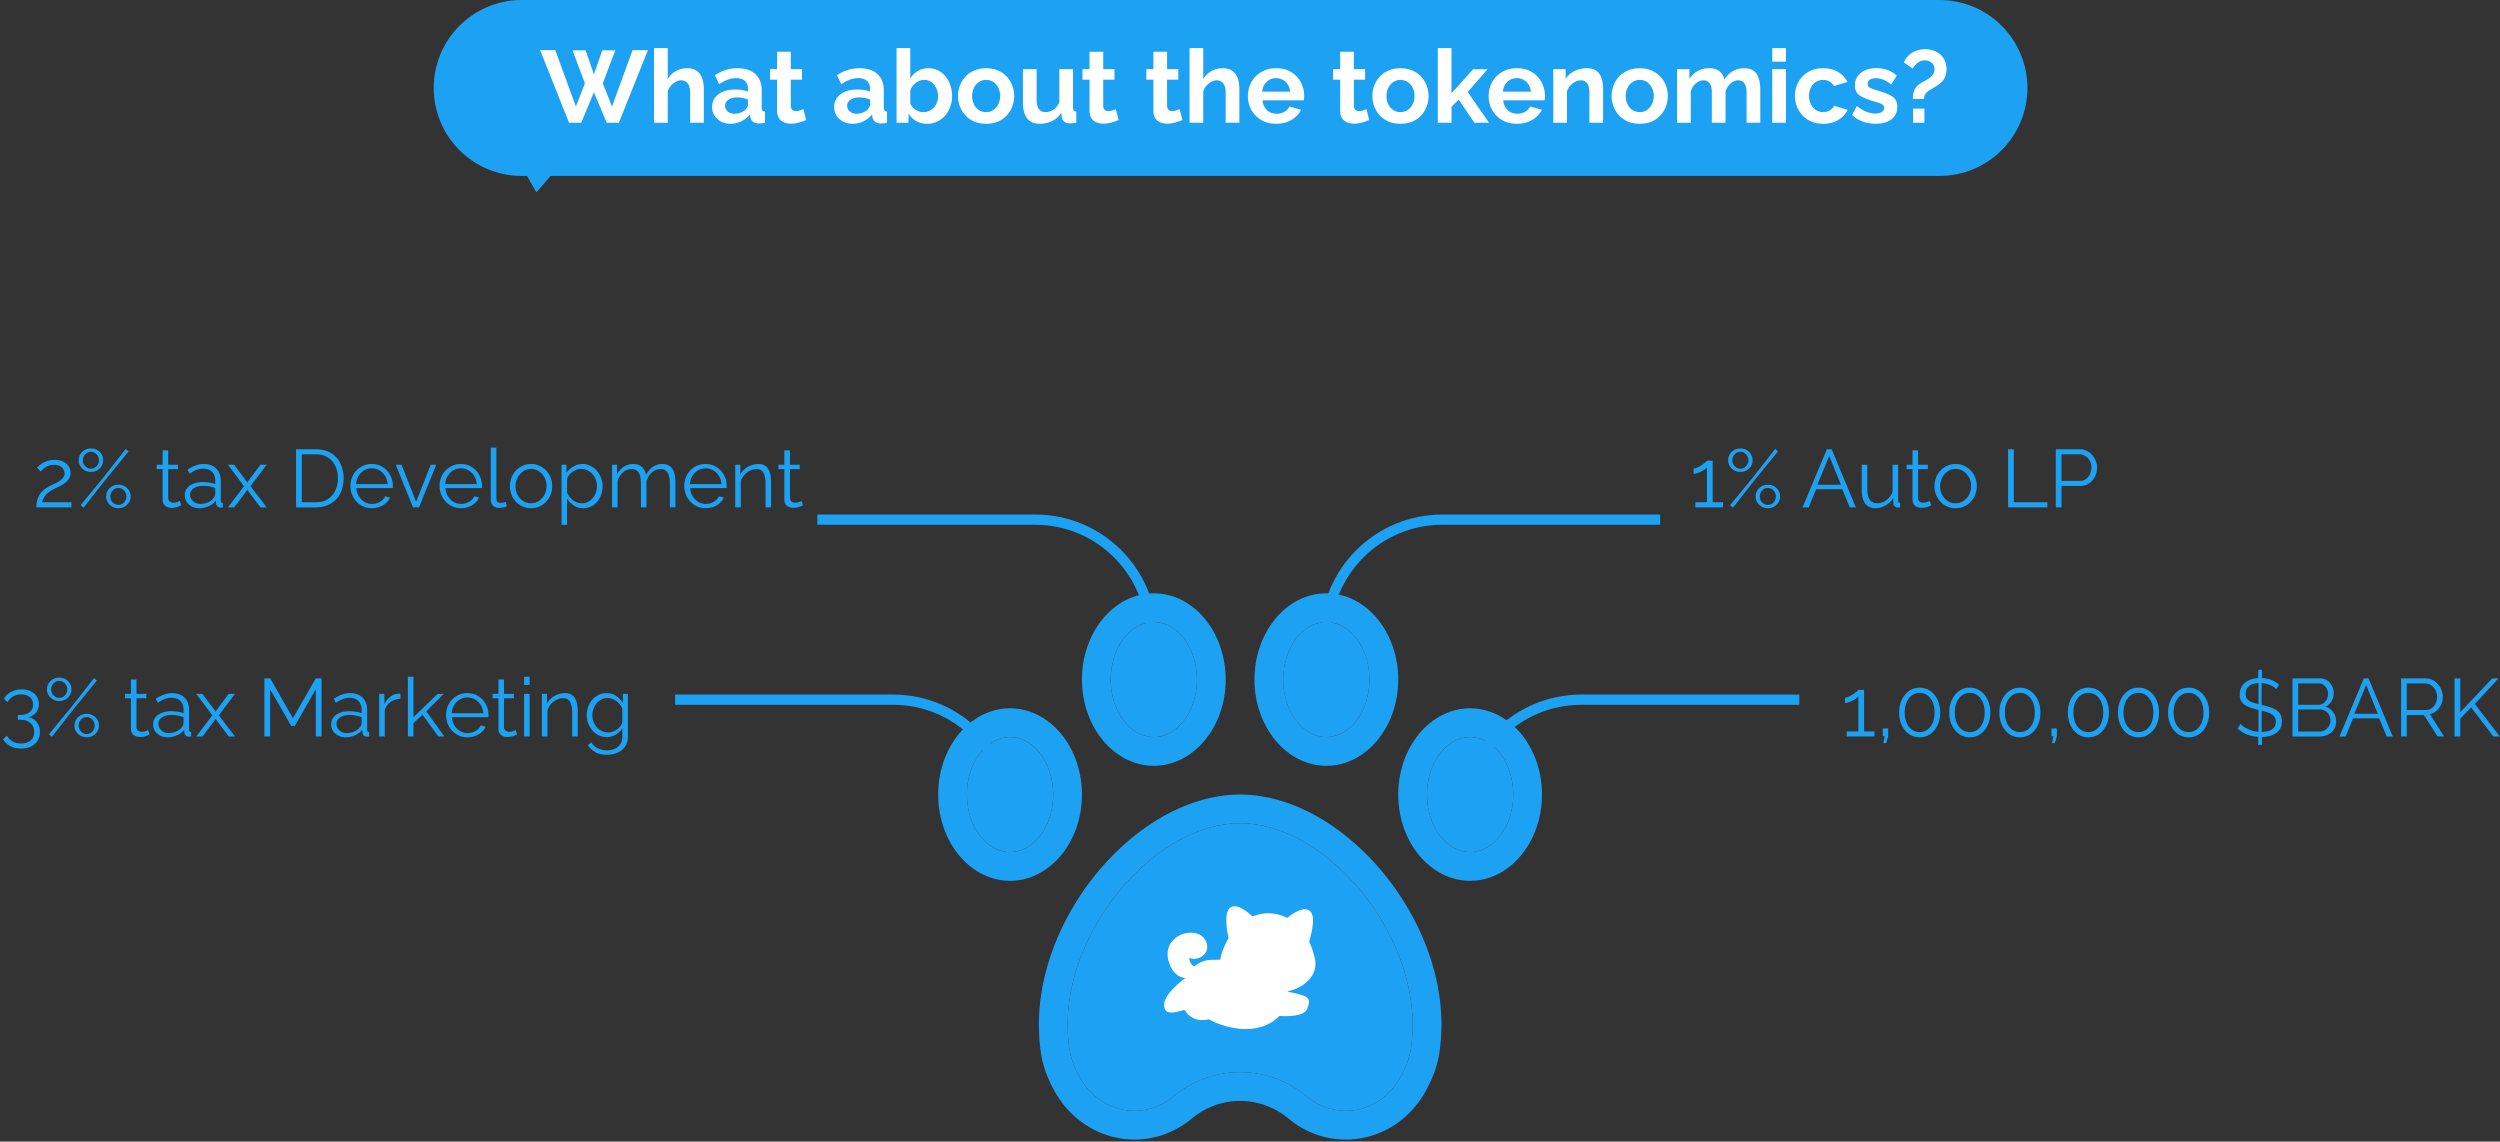 <svg fill="none" xmlns="http://www.w3.org/2000/svg" viewBox="0 0 1222 558">
  <rect x="0" y="0" width="1222" height="558" fill="#333333" stroke="none"/>
  <path d="M212 43c0-23.748 19.252-43 43-43h693c23.748 0 43 19.252 43 43s-19.252 43-43 43H255c-23.748 0-43-19.252-43-43Z" fill="#1DA1F2"/>
  <path d="M279.85 24.6h6.4l4.05 11.75 4.1-11.75h6.35l-6.1 16.15 4.5 11.3L309.2 24.5h7.5L302.5 60h-5.95l-6.25-14.9-6.2 14.9h-5.95L264 24.5h7.4l10.1 27.55 4.4-11.3-6.05-16.15ZM344.037 60h-6.7V45.3c0-2.033-.4-3.55-1.2-4.55-.767-1-1.834-1.5-3.2-1.5-.8 0-1.65.233-2.55.7-.9.467-1.717 1.117-2.45 1.95-.7.8-1.217 1.733-1.55 2.8V60h-6.7V23.5h6.7v15.15a10.315 10.315 0 0 1 3.95-3.9c1.666-.933 3.483-1.4 5.45-1.4 1.7 0 3.083.3 4.15.9 1.066.567 1.9 1.35 2.5 2.35.6.967 1.016 2.067 1.25 3.3.233 1.2.35 2.45.35 3.75V60Zm4.026-7.75c0-1.7.466-3.183 1.4-4.45.966-1.3 2.3-2.3 4-3 1.7-.7 3.65-1.05 5.849-1.05 1.101 0 2.217.083 3.351.25 1.133.167 2.116.433 2.95.8v-1.4c0-1.667-.5-2.95-1.5-3.85-.967-.9-2.417-1.35-4.35-1.35-1.434 0-2.8.25-4.1.75-1.3.5-2.667 1.233-4.1 2.2l-2.15-4.4c1.733-1.133 3.5-1.983 5.3-2.55 1.833-.567 3.75-.85 5.75-.85 3.733 0 6.633.933 8.7 2.8 2.1 1.867 3.15 4.533 3.15 8v8.35c0 .7.116 1.2.35 1.5.266.3.683.483 1.25.55V60c-.6.1-1.15.183-1.65.25-.467.067-.867.1-1.2.1-1.334 0-2.35-.3-3.05-.9a3.868 3.868 0 0 1-1.25-2.2l-.15-1.35a11.46 11.46 0 0 1-4.25 3.4c-1.7.8-3.434 1.2-5.2 1.2-1.734 0-3.3-.35-4.7-1.05-1.367-.733-2.45-1.717-3.25-2.95-.767-1.267-1.15-2.683-1.15-4.25Zm16.3 1.35c.366-.4.666-.8.9-1.2.233-.4.35-.767.35-1.1v-2.65c-.8-.333-1.667-.583-2.6-.75-.934-.2-1.817-.3-2.65-.3-1.734 0-3.167.383-4.3 1.15-1.1.733-1.65 1.717-1.65 2.95 0 .667.183 1.3.55 1.9.366.6.9 1.083 1.6 1.45.7.367 1.533.55 2.5.55 1 0 1.983-.183 2.95-.55.966-.4 1.75-.883 2.35-1.45Zm29.666 5.05c-.566.233-1.25.5-2.05.8-.8.3-1.666.533-2.6.7-.9.2-1.816.3-2.75.3-1.233 0-2.366-.217-3.4-.65a5.567 5.567 0 0 1-2.5-2.05c-.6-.967-.9-2.217-.9-3.75V38.95h-3.45V33.8h3.45v-8.5h6.7v8.5h5.5v5.15h-5.5v12.8c.034.9.284 1.55.75 1.95.467.4 1.05.6 1.75.6s1.384-.117 2.05-.35c.667-.233 1.2-.433 1.6-.6l1.35 5.3Zm13.701-6.4c0-1.7.467-3.183 1.4-4.45.967-1.3 2.3-2.3 4-3 1.7-.7 3.65-1.05 5.85-1.05 1.1 0 2.217.083 3.35.25 1.134.167 2.117.433 2.95.8v-1.4c0-1.667-.5-2.95-1.5-3.85-.966-.9-2.416-1.35-4.35-1.35-1.433 0-2.8.25-4.1.75-1.3.5-2.666 1.233-4.1 2.2l-2.15-4.4c1.734-1.133 3.5-1.983 5.3-2.55 1.834-.567 3.75-.85 5.75-.85 3.734 0 6.634.933 8.7 2.8 2.1 1.867 3.15 4.533 3.15 8v8.35c0 .7.117 1.2.35 1.5.267.3.684.483 1.25.55V60c-.6.1-1.15.183-1.65.25-.466.067-.866.1-1.2.1-1.333 0-2.35-.3-3.05-.9a3.88 3.88 0 0 1-1.25-2.2l-.15-1.35a11.451 11.451 0 0 1-4.25 3.4c-1.7.8-3.433 1.2-5.2 1.2-1.733 0-3.3-.35-4.7-1.05-1.366-.733-2.45-1.717-3.25-2.95-.766-1.267-1.15-2.683-1.15-4.25Zm16.3 1.35c.367-.4.667-.8.9-1.2.234-.4.35-.767.35-1.1v-2.65c-.8-.333-1.666-.583-2.6-.75-.933-.2-1.816-.3-2.65-.3-1.733 0-3.166.383-4.3 1.15-1.1.733-1.65 1.717-1.65 2.95 0 .667.184 1.3.55 1.9.367.6.9 1.083 1.6 1.45.7.367 1.534.55 2.5.55 1 0 1.984-.183 2.95-.55.967-.4 1.75-.883 2.35-1.45Zm29.111 6.9c-2 0-3.783-.45-5.35-1.35a9.862 9.862 0 0 1-3.7-3.7V60h-5.85V23.5h6.7v14.9c.934-1.567 2.15-2.8 3.65-3.7 1.534-.9 3.317-1.35 5.35-1.35 1.7 0 3.25.367 4.65 1.1 1.4.7 2.6 1.683 3.6 2.95 1.034 1.267 1.817 2.717 2.35 4.35.567 1.633.85 3.383.85 5.25s-.316 3.617-.95 5.25a13.856 13.856 0 0 1-2.55 4.35c-1.1 1.233-2.4 2.2-3.9 2.9-1.466.667-3.083 1-4.85 1Zm-1.85-5.7c1.067 0 2.034-.2 2.9-.6.9-.433 1.667-1 2.3-1.7a6.84 6.84 0 0 0 1.5-2.45c.367-.967.55-1.967.55-3 0-1.433-.3-2.75-.9-3.95-.566-1.233-1.366-2.217-2.4-2.95-1-.733-2.183-1.1-3.55-1.1-.966 0-1.9.233-2.8.7a8.055 8.055 0 0 0-2.35 1.8 9.437 9.437 0 0 0-1.6 2.6v6.25c.2.667.517 1.267.95 1.8.467.533 1 1 1.6 1.4.6.367 1.217.667 1.85.9.667.2 1.317.3 1.95.3Zm30.74 5.7c-2.133 0-4.05-.35-5.75-1.05-1.7-.733-3.15-1.733-4.35-3a13.625 13.625 0 0 1-2.7-4.35 14.127 14.127 0 0 1-.95-5.15c0-1.833.317-3.567.95-5.2a13.625 13.625 0 0 1 2.7-4.35c1.2-1.267 2.65-2.25 4.35-2.95 1.7-.733 3.617-1.1 5.75-1.1s4.033.367 5.7 1.1c1.7.7 3.15 1.683 4.35 2.95 1.2 1.267 2.1 2.717 2.7 4.35.633 1.633.95 3.367.95 5.2 0 1.8-.317 3.517-.95 5.15-.6 1.633-1.5 3.083-2.7 4.35-1.167 1.267-2.6 2.267-4.3 3-1.7.7-3.617 1.05-5.75 1.05Zm-6.85-13.55c0 1.533.3 2.9.9 4.1.6 1.167 1.417 2.083 2.45 2.75 1.033.667 2.2 1 3.5 1 1.267 0 2.417-.333 3.45-1 1.033-.7 1.85-1.633 2.45-2.8.633-1.2.95-2.567.95-4.1 0-1.5-.317-2.85-.95-4.05-.6-1.2-1.417-2.133-2.45-2.8-1.033-.667-2.183-1-3.45-1-1.3 0-2.467.35-3.5 1.05-1.033.667-1.85 1.6-2.45 2.8-.6 1.167-.9 2.517-.9 4.05Zm24.822 3.25V33.8h6.7v14.95c0 2 .367 3.517 1.1 4.55.733 1 1.817 1.5 3.25 1.5.867 0 1.717-.167 2.55-.5a7.36 7.36 0 0 0 2.35-1.6c.733-.7 1.35-1.583 1.85-2.65V33.8h6.7v18.7c0 .7.117 1.2.35 1.5.267.3.683.483 1.25.55V60c-.667.1-1.233.167-1.7.2a7.92 7.92 0 0 1-1.2.1c-1.2 0-2.183-.267-2.95-.8-.733-.567-1.167-1.333-1.3-2.3l-.15-2.1c-1.167 1.767-2.667 3.117-4.5 4.05-1.833.9-3.85 1.35-6.05 1.35-2.7 0-4.75-.867-6.15-2.6-1.4-1.767-2.1-4.333-2.1-7.7Zm46.761 8.45c-.567.233-1.25.5-2.05.8-.8.3-1.667.533-2.6.7-.9.2-1.817.3-2.75.3-1.234 0-2.367-.217-3.4-.65a5.557 5.557 0 0 1-2.5-2.05c-.6-.967-.9-2.217-.9-3.75V38.95h-3.45V33.8h3.45v-8.5h6.7v8.5h5.5v5.15h-5.5v12.8c.033.9.283 1.55.75 1.95.466.4 1.05.6 1.75.6s1.383-.117 2.05-.35c.666-.233 1.2-.433 1.6-.6l1.35 5.3Zm31.201 0c-.567.233-1.25.5-2.05.8-.8.3-1.667.533-2.6.7-.9.2-1.817.3-2.75.3-1.233 0-2.367-.217-3.4-.65a5.562 5.562 0 0 1-2.5-2.05c-.6-.967-.9-2.217-.9-3.75V38.95h-3.45V33.8h3.45v-8.5h6.7v8.5h5.5v5.15h-5.5v12.8c.033.9.283 1.55.75 1.95.467.4 1.05.6 1.75.6s1.383-.117 2.05-.35c.667-.233 1.2-.433 1.6-.6l1.35 5.3ZM605.804 60h-6.7V45.3c0-2.033-.4-3.55-1.2-4.55-.766-1-1.833-1.5-3.2-1.5-.8 0-1.65.233-2.55.7-.9.467-1.716 1.117-2.45 1.95a7.68 7.68 0 0 0-1.55 2.8V60h-6.7V23.5h6.7v15.15a10.329 10.329 0 0 1 3.95-3.9c1.667-.933 3.484-1.4 5.45-1.4 1.7 0 3.084.3 4.15.9a6.293 6.293 0 0 1 2.5 2.35c.6.967 1.017 2.067 1.25 3.3.234 1.2.35 2.45.35 3.75V60Zm17.976.5c-2.1 0-4-.35-5.7-1.05-1.7-.733-3.15-1.717-4.35-2.95a14.082 14.082 0 0 1-2.8-4.3 14.127 14.127 0 0 1-.95-5.15c0-2.5.55-4.783 1.65-6.85 1.133-2.067 2.733-3.717 4.8-4.95 2.1-1.267 4.567-1.9 7.4-1.9 2.867 0 5.317.633 7.35 1.9 2.033 1.233 3.583 2.883 4.65 4.95 1.1 2.033 1.65 4.233 1.65 6.6 0 .4-.017.817-.05 1.25-.033.4-.067.733-.1 1h-20.25c.133 1.333.517 2.5 1.15 3.5.667 1 1.5 1.767 2.5 2.3 1.033.5 2.133.75 3.3.75a7.742 7.742 0 0 0 3.75-.95c1.2-.667 2.017-1.533 2.45-2.6l5.75 1.6c-.633 1.333-1.55 2.517-2.75 3.55-1.167 1.033-2.55 1.85-4.15 2.45-1.6.567-3.367.85-5.3.85Zm-6.85-15.7h13.7c-.133-1.333-.517-2.483-1.15-3.45-.6-1-1.4-1.767-2.4-2.3-1-.567-2.117-.85-3.35-.85-1.2 0-2.3.283-3.3.85-.967.533-1.767 1.3-2.4 2.3-.6.967-.967 2.117-1.1 3.45Zm52.343 13.85c-.566.233-1.25.5-2.05.8-.8.3-1.666.533-2.6.7-.9.2-1.816.3-2.75.3-1.233 0-2.366-.217-3.4-.65a5.567 5.567 0 0 1-2.5-2.05c-.6-.967-.9-2.217-.9-3.75V38.95h-3.45V33.8h3.45v-8.5h6.7v8.5h5.5v5.15h-5.5v12.8c.034.9.284 1.55.75 1.95.467.4 1.05.6 1.75.6s1.384-.117 2.05-.35c.667-.233 1.2-.433 1.6-.6l1.35 5.3Zm15.297 1.85c-2.133 0-4.05-.35-5.75-1.05-1.7-.733-3.15-1.733-4.35-3a13.625 13.625 0 0 1-2.7-4.35 14.127 14.127 0 0 1-.95-5.15c0-1.833.317-3.567.95-5.2a13.625 13.625 0 0 1 2.7-4.35c1.2-1.267 2.65-2.25 4.35-2.95 1.7-.733 3.617-1.1 5.75-1.1s4.033.367 5.7 1.1c1.7.7 3.15 1.683 4.35 2.95 1.2 1.267 2.1 2.717 2.7 4.35.633 1.633.95 3.367.95 5.2 0 1.8-.317 3.517-.95 5.15-.6 1.633-1.5 3.083-2.7 4.35-1.167 1.267-2.6 2.267-4.3 3-1.7.7-3.617 1.05-5.75 1.05Zm-6.85-13.55c0 1.533.3 2.9.9 4.1.6 1.167 1.417 2.083 2.45 2.75 1.033.667 2.2 1 3.5 1 1.267 0 2.417-.333 3.45-1 1.033-.7 1.85-1.633 2.45-2.8.633-1.2.95-2.567.95-4.1 0-1.5-.317-2.85-.95-4.05-.6-1.2-1.417-2.133-2.45-2.8-1.033-.667-2.183-1-3.45-1-1.3 0-2.467.35-3.5 1.05-1.033.667-1.85 1.6-2.45 2.8-.6 1.167-.9 2.517-.9 4.05ZM720.692 60l-7.65-11.3-3.55 3.5V60h-6.7V23.5h6.7v22.1l10.55-11.75h7.1l-9.75 11.1L727.842 60h-7.15Zm20.764.5c-2.1 0-4-.35-5.7-1.05-1.7-.733-3.15-1.717-4.35-2.95a14.082 14.082 0 0 1-2.8-4.3 14.127 14.127 0 0 1-.95-5.15c0-2.5.55-4.783 1.65-6.85 1.133-2.067 2.733-3.717 4.8-4.95 2.1-1.267 4.567-1.9 7.4-1.9 2.867 0 5.317.633 7.35 1.9 2.033 1.233 3.583 2.883 4.65 4.95 1.1 2.033 1.65 4.233 1.65 6.6 0 .4-.017.817-.05 1.25-.033.4-.067.733-.1 1h-20.25c.133 1.333.517 2.5 1.15 3.5.667 1 1.5 1.767 2.5 2.3 1.033.5 2.133.75 3.3.75a7.742 7.742 0 0 0 3.75-.95c1.2-.667 2.017-1.533 2.45-2.6l5.75 1.6c-.633 1.333-1.55 2.517-2.75 3.55-1.167 1.033-2.55 1.85-4.15 2.45-1.6.567-3.367.85-5.3.85Zm-6.85-15.7h13.7c-.133-1.333-.517-2.483-1.15-3.45-.6-1-1.4-1.767-2.4-2.3-1-.567-2.117-.85-3.35-.85-1.2 0-2.3.283-3.3.85-.967.533-1.767 1.3-2.4 2.3-.6.967-.967 2.117-1.1 3.45ZM783.588 60h-6.7V45.3c0-2.1-.367-3.633-1.1-4.6-.734-.967-1.75-1.45-3.05-1.45-.9 0-1.817.233-2.75.7-.9.467-1.717 1.117-2.45 1.95a7.305 7.305 0 0 0-1.6 2.8V60h-6.7V33.8h6.05v4.85a9.496 9.496 0 0 1 2.55-2.85c1.033-.8 2.216-1.4 3.55-1.8a14.14 14.14 0 0 1 4.3-.65c1.633 0 2.966.3 4 .9 1.066.567 1.866 1.35 2.4 2.35.566.967.95 2.067 1.15 3.3.233 1.233.35 2.483.35 3.75V60Zm17.925.5c-2.133 0-4.05-.35-5.75-1.05-1.7-.733-3.15-1.733-4.35-3a13.66 13.66 0 0 1-2.7-4.35 14.127 14.127 0 0 1-.95-5.15c0-1.833.317-3.567.95-5.2a13.66 13.66 0 0 1 2.7-4.35c1.2-1.267 2.65-2.25 4.35-2.95 1.7-.733 3.617-1.1 5.75-1.1 2.134 0 4.034.367 5.7 1.1 1.7.7 3.15 1.683 4.35 2.95 1.2 1.267 2.1 2.717 2.7 4.35.634 1.633.95 3.367.95 5.2 0 1.8-.316 3.517-.95 5.15-.6 1.633-1.5 3.083-2.7 4.35-1.166 1.267-2.6 2.267-4.3 3-1.7.7-3.616 1.05-5.75 1.05Zm-6.85-13.55c0 1.533.3 2.9.9 4.1.6 1.167 1.417 2.083 2.45 2.75 1.034.667 2.2 1 3.5 1 1.267 0 2.417-.333 3.45-1 1.034-.7 1.85-1.633 2.45-2.8.634-1.2.95-2.567.95-4.1 0-1.5-.316-2.85-.95-4.05-.6-1.2-1.416-2.133-2.45-2.8-1.033-.667-2.183-1-3.45-1-1.3 0-2.466.35-3.5 1.05-1.033.667-1.85 1.6-2.45 2.8-.6 1.167-.9 2.517-.9 4.05ZM860.436 60h-6.7V45.3c0-2.067-.367-3.583-1.1-4.55-.7-1-1.684-1.5-2.95-1.5-1.3 0-2.55.517-3.75 1.55-1.167 1-2 2.317-2.5 3.95V60h-6.7V45.3c0-2.1-.367-3.633-1.1-4.6-.7-.967-1.684-1.45-2.95-1.45-1.3 0-2.55.5-3.75 1.5-1.167 1-2 2.317-2.5 3.95V60h-6.7V33.8h6.05v4.85c1-1.7 2.333-3 4-3.9 1.666-.933 3.583-1.4 5.75-1.4 2.166 0 3.85.533 5.05 1.6 1.233 1.067 2.016 2.383 2.35 3.95 1.066-1.8 2.416-3.167 4.05-4.1 1.666-.967 3.533-1.45 5.6-1.45 1.633 0 2.95.3 3.95.9a6.036 6.036 0 0 1 2.4 2.35c.566.967.95 2.067 1.15 3.3.233 1.233.35 2.483.35 3.75V60Zm5.833 0V33.8h6.7V60h-6.7Zm0-29.85V23.5h6.7v6.65h-6.7Zm24.944 30.35c-2.133 0-4.05-.35-5.75-1.05-1.7-.733-3.15-1.733-4.35-3a14.541 14.541 0 0 1-2.8-4.4 14.127 14.127 0 0 1-.95-5.15c0-2.467.55-4.717 1.65-6.75 1.133-2.067 2.733-3.717 4.8-4.95 2.067-1.233 4.517-1.85 7.35-1.85 2.833 0 5.267.617 7.3 1.85 2.033 1.233 3.55 2.85 4.55 4.85l-6.55 2c-.567-.967-1.317-1.7-2.25-2.2-.933-.533-1.967-.8-3.1-.8a6.476 6.476 0 0 0-3.5 1c-1.033.633-1.85 1.55-2.45 2.75-.6 1.167-.9 2.533-.9 4.1 0 1.533.3 2.9.9 4.1.633 1.167 1.467 2.1 2.5 2.8 1.033.667 2.183 1 3.45 1 .8 0 1.55-.133 2.25-.4a6.58 6.58 0 0 0 1.95-1.1c.567-.467.983-1 1.25-1.6l6.55 2c-.6 1.3-1.483 2.467-2.65 3.5-1.133 1.033-2.483 1.85-4.05 2.45-1.533.567-3.267.85-5.2.85Zm25.673 0c-2.234 0-4.367-.367-6.4-1.1-2.034-.733-3.784-1.817-5.25-3.25l2.4-4.35c1.566 1.267 3.1 2.2 4.6 2.8 1.533.6 3 .9 4.4.9 1.3 0 2.333-.233 3.1-.7.8-.467 1.2-1.167 1.2-2.1 0-.633-.217-1.117-.65-1.45-.434-.367-1.067-.683-1.9-.95-.8-.267-1.784-.567-2.95-.9-1.934-.633-3.55-1.25-4.85-1.85-1.3-.6-2.284-1.35-2.95-2.25-.634-.933-.95-2.117-.95-3.55 0-1.733.433-3.217 1.3-4.45.9-1.267 2.133-2.25 3.7-2.95 1.6-.7 3.466-1.05 5.6-1.05 1.866 0 3.633.3 5.3.9 1.666.567 3.183 1.5 4.55 2.8l-2.7 4.25c-1.334-1.033-2.6-1.783-3.8-2.25-1.2-.5-2.417-.75-3.65-.75-.7 0-1.367.083-2 .25-.6.167-1.1.45-1.5.85-.367.367-.55.9-.55 1.6 0 .633.166 1.133.5 1.5.366.333.9.633 1.6.9a76.88 76.88 0 0 0 2.65.9c2.1.6 3.866 1.217 5.3 1.85 1.466.633 2.566 1.417 3.3 2.35.733.9 1.1 2.15 1.1 3.75 0 2.6-.95 4.633-2.85 6.1-1.9 1.467-4.45 2.2-7.65 2.2Zm18.107-12.15c0-1.067.1-2.067.3-3 .233-.967.65-1.85 1.25-2.65.6-.8 1.45-1.517 2.55-2.15.466-.3 1.066-.65 1.8-1.05.766-.4 1.5-.85 2.2-1.35a7.668 7.668 0 0 0 1.75-1.85c.5-.733.75-1.567.75-2.5s-.234-1.717-.7-2.35a4.16 4.16 0 0 0-1.75-1.45c-.7-.333-1.467-.5-2.3-.5-.967 0-1.834.217-2.6.65-.767.4-1.417.9-1.95 1.5-.534.6-.984 1.217-1.35 1.85l-4.35-3c.6-1.367 1.416-2.533 2.45-3.5a11.01 11.01 0 0 1 3.65-2.2c1.4-.5 2.85-.75 4.35-.75 1.266 0 2.516.2 3.75.6 1.233.367 2.35.95 3.35 1.75s1.8 1.817 2.4 3.05c.6 1.233.9 2.717.9 4.45 0 1.067-.134 2.017-.4 2.85a7.372 7.372 0 0 1-1.05 2.25 8.161 8.161 0 0 1-1.65 1.75 27.587 27.587 0 0 1-2.15 1.55 69.2 69.2 0 0 1-2.65 1.55c-.867.5-1.6 1.1-2.2 1.8-.567.667-.85 1.567-.85 2.7h-5.5Zm.1 11.65v-6.9h5.55V60h-5.55Z" fill="#fff"/>
  <path d="m262.2 94-5.2-9h13l-7.8 9ZM842.24 245.52V248h-13.56v-2.48h5.68V228.4c-.213.32-.573.667-1.08 1.04-.507.373-1.093.72-1.76 1.04-.64.32-1.28.587-1.92.8-.64.213-1.227.32-1.76.32v-2.64c.613 0 1.28-.173 2-.52a16.27 16.27 0 0 0 2.08-1.2c.667-.453 1.227-.88 1.68-1.28.453-.4.707-.667.76-.8h2.8v20.36h5.08Zm8.469-14.84c-1.093 0-2.093-.253-3-.76a6.101 6.101 0 0 1-2.2-2.08c-.533-.88-.8-1.84-.8-2.88 0-1.067.267-2.04.8-2.92a6.101 6.101 0 0 1 2.2-2.08c.907-.507 1.907-.76 3-.76 1.094 0 2.094.253 3 .76a5.775 5.775 0 0 1 2.16 2.08c.534.88.8 1.84.8 2.88 0 1.067-.266 2.04-.8 2.92a5.775 5.775 0 0 1-2.16 2.08c-.906.507-1.906.76-3 .76Zm0-1.56c.72 0 1.374-.187 1.96-.56.614-.4 1.094-.92 1.44-1.56.347-.64.52-1.32.52-2.04 0-.773-.186-1.48-.56-2.12a3.937 3.937 0 0 0-1.48-1.48 3.441 3.441 0 0 0-1.88-.56c-.746 0-1.413.2-2 .6a4.392 4.392 0 0 0-1.44 1.52 4.002 4.002 0 0 0-.52 2c0 .773.174 1.48.52 2.12.374.613.854 1.12 1.44 1.52a3.78 3.78 0 0 0 2 .56Zm13.4 19.28c-1.093 0-2.093-.253-3-.76a5.79 5.79 0 0 1-2.16-2.08 5.528 5.528 0 0 1-.8-2.92c0-1.067.267-2.027.8-2.88a5.79 5.79 0 0 1 2.16-2.08c.907-.507 1.907-.76 3-.76 1.12 0 2.134.253 3.04.76a5.775 5.775 0 0 1 2.16 2.08c.534.853.8 1.813.8 2.88s-.266 2.04-.8 2.92a6.209 6.209 0 0 1-2.16 2.08c-.906.507-1.92.76-3.04.76Zm0-1.6c.747 0 1.414-.187 2-.56.614-.4 1.08-.907 1.4-1.52.347-.64.52-1.32.52-2.04 0-.773-.186-1.48-.56-2.12a3.935 3.935 0 0 0-1.44-1.52 3.506 3.506 0 0 0-1.92-.56c-.72 0-1.386.2-2 .6a4.057 4.057 0 0 0-1.4 1.52c-.346.64-.52 1.32-.52 2.04 0 .773.174 1.48.52 2.12a4.51 4.51 0 0 0 1.44 1.48c.614.373 1.267.56 1.96.56Zm-18.44.12 11.2-13.6 10.84-13.88 1.4 1.2-11.12 13.6-10.92 13.92-1.4-1.24Zm47.3-27.32h2.36l11.8 28.4h-2.96l-3.68-8.88h-12.76l-3.64 8.88h-3l11.88-28.4Zm6.88 17.32-5.72-14.04-5.8 14.04h11.52Zm10.162 2.48v-12.24h2.72v11.76c0 2.373.4 4.147 1.2 5.32.827 1.173 2.04 1.76 3.64 1.76a7.302 7.302 0 0 0 3.08-.68 8.507 8.507 0 0 0 2.68-2 9.093 9.093 0 0 0 1.76-3.04v-13.12h2.72v17.56c0 .373.08.653.24.84.16.16.4.253.72.28V248c-.32.027-.573.04-.76.04-.187.027-.36.04-.52.04-.533-.053-1-.267-1.4-.64a2.004 2.004 0 0 1-.6-1.36l-.08-2.8a9.885 9.885 0 0 1-3.72 3.76 9.79 9.79 0 0 1-5.04 1.36c-2.187 0-3.84-.76-4.96-2.28-1.12-1.52-1.68-3.76-1.68-6.72Zm33.95 7.6c-.213.08-.547.227-1 .44-.453.213-1 .4-1.64.56-.64.16-1.333.24-2.08.24a5.594 5.594 0 0 1-2.2-.44 3.69 3.69 0 0 1-1.6-1.32c-.4-.613-.6-1.36-.6-2.24v-14.92h-2.88v-2.16h2.88v-7.04h2.72v7.04h4.8v2.16h-4.8v14.16c.053.747.32 1.307.8 1.68a2.83 2.83 0 0 0 1.72.56c.747 0 1.427-.12 2.04-.36.613-.267.987-.453 1.12-.56l.72 2.2Zm11.927 1.4c-1.494 0-2.88-.28-4.16-.84a10.723 10.723 0 0 1-3.28-2.36 11.395 11.395 0 0 1-2.12-3.44 11.29 11.29 0 0 1-.76-4.12c0-1.493.253-2.88.76-4.16a10.425 10.425 0 0 1 2.16-3.44 9.907 9.907 0 0 1 3.28-2.36c1.28-.587 2.666-.88 4.16-.88 1.493 0 2.866.293 4.12.88a9.928 9.928 0 0 1 3.28 2.36 10.457 10.457 0 0 1 2.16 3.44c.506 1.28.76 2.667.76 4.16 0 1.44-.254 2.813-.76 4.12a11.033 11.033 0 0 1-2.16 3.44c-.907.987-2 1.773-3.28 2.36-1.254.56-2.64.84-4.16.84Zm-7.56-10.72c0 1.547.333 2.96 1 4.24.693 1.253 1.613 2.253 2.76 3a7 7 0 0 0 3.8 1.08 6.819 6.819 0 0 0 3.8-1.12c1.146-.747 2.066-1.76 2.76-3.04a8.913 8.913 0 0 0 1.04-4.24c0-1.547-.347-2.96-1.04-4.24-.694-1.28-1.614-2.293-2.76-3.04a6.819 6.819 0 0 0-3.8-1.12 6.65 6.65 0 0 0-3.8 1.16c-1.12.773-2.027 1.8-2.72 3.08-.694 1.253-1.04 2.667-1.04 4.24ZM981.552 248v-28.4h2.8v25.92h16.398V248h-19.198Zm23.318 0v-28.4h11.76c1.23 0 2.35.253 3.36.76 1.04.507 1.94 1.2 2.68 2.08a9.732 9.732 0 0 1 1.76 2.88c.43 1.04.64 2.107.64 3.2 0 1.547-.34 3.013-1.04 4.4a8.485 8.485 0 0 1-2.84 3.32c-1.22.853-2.66 1.28-4.32 1.28h-9.2V248h-2.8Zm2.8-12.96h9.08c1.12 0 2.1-.307 2.92-.92.83-.613 1.47-1.413 1.92-2.4.46-.987.68-2.053.68-3.2 0-1.173-.26-2.253-.8-3.24-.53-.987-1.24-1.76-2.12-2.32-.85-.587-1.8-.88-2.84-.88h-8.84v12.96ZM17.76 248c0-.907.08-1.813.24-2.72a9.9 9.9 0 0 1 .92-2.76c.453-.907 1.12-1.773 2-2.6.88-.853 2.04-1.653 3.48-2.4.773-.4 1.573-.787 2.4-1.16.827-.4 1.6-.827 2.32-1.28.747-.48 1.333-1.013 1.76-1.6.453-.613.68-1.333.68-2.16 0-.667-.2-1.32-.6-1.96-.373-.64-.96-1.16-1.76-1.56-.773-.4-1.747-.6-2.92-.6-.853 0-1.627.12-2.32.36a7.433 7.433 0 0 0-1.84.92 8.391 8.391 0 0 0-1.36 1.08c-.373.347-.68.64-.92.88l-1.72-1.88c.133-.16.427-.44.88-.84.48-.427 1.08-.867 1.8-1.32.747-.453 1.613-.84 2.6-1.16 1.013-.32 2.12-.48 3.32-.48 1.627 0 3.013.293 4.16.88 1.173.56 2.067 1.32 2.68 2.28.613.96.92 2 .92 3.12 0 1.093-.24 2.04-.72 2.84a7.254 7.254 0 0 1-1.8 2.04c-.72.56-1.48 1.053-2.28 1.48-.773.4-1.48.747-2.12 1.04-1.253.587-2.307 1.173-3.16 1.76-.853.587-1.533 1.187-2.04 1.8a8.596 8.596 0 0 0-1.2 1.76 6.778 6.778 0 0 0-.56 1.76h14.32V248H17.76Zm26.7-17.32c-1.094 0-2.094-.253-3-.76a6.096 6.096 0 0 1-2.2-2.08c-.534-.88-.8-1.84-.8-2.88 0-1.067.266-2.04.8-2.92a6.096 6.096 0 0 1 2.2-2.08c.906-.507 1.906-.76 3-.76 1.093 0 2.093.253 3 .76a5.78 5.78 0 0 1 2.16 2.08c.533.88.8 1.84.8 2.88 0 1.067-.267 2.04-.8 2.92a5.78 5.78 0 0 1-2.16 2.08c-.907.507-1.907.76-3 .76Zm0-1.56c.72 0 1.373-.187 1.96-.56.613-.4 1.093-.92 1.44-1.56.346-.64.52-1.32.52-2.04 0-.773-.187-1.48-.56-2.12a3.945 3.945 0 0 0-1.48-1.48 3.444 3.444 0 0 0-1.88-.56c-.747 0-1.414.2-2 .6a4.379 4.379 0 0 0-1.44 1.52 3.995 3.995 0 0 0-.52 2c0 .773.173 1.48.52 2.12.373.613.853 1.12 1.44 1.52.613.373 1.28.56 2 .56Zm13.4 19.28c-1.094 0-2.094-.253-3-.76a5.78 5.78 0 0 1-2.16-2.08 5.524 5.524 0 0 1-.8-2.92c0-1.067.266-2.027.8-2.88a5.78 5.78 0 0 1 2.16-2.08c.906-.507 1.906-.76 3-.76 1.12 0 2.133.253 3.04.76a5.78 5.78 0 0 1 2.16 2.08c.533.853.8 1.813.8 2.88s-.267 2.04-.8 2.92a6.216 6.216 0 0 1-2.16 2.08c-.907.507-1.92.76-3.04.76Zm0-1.6c.746 0 1.413-.187 2-.56a4.02 4.02 0 0 0 1.4-1.52c.346-.64.52-1.32.52-2.04 0-.773-.187-1.48-.56-2.12a3.945 3.945 0 0 0-1.44-1.52 3.51 3.51 0 0 0-1.92-.56c-.72 0-1.387.2-2 .6a4.048 4.048 0 0 0-1.4 1.52 4.22 4.22 0 0 0-.52 2.04c0 .773.173 1.48.52 2.12a4.497 4.497 0 0 0 1.44 1.48 3.71 3.71 0 0 0 1.96.56Zm-18.44.12 11.2-13.6 10.84-13.88 1.4 1.2-11.12 13.6-10.92 13.92-1.4-1.24Zm49.19.08c-.214.08-.547.227-1 .44-.454.213-1 .4-1.64.56-.64.16-1.334.24-2.08.24a5.594 5.594 0 0 1-2.2-.44 3.691 3.691 0 0 1-1.6-1.32c-.4-.613-.6-1.36-.6-2.24v-14.92h-2.88v-2.16h2.88v-7.04h2.72v7.04h4.8v2.16h-4.8v14.16c.053.747.32 1.307.8 1.68.506.373 1.08.56 1.72.56.746 0 1.426-.12 2.04-.36.613-.267.986-.453 1.12-.56l.72 2.2Zm1.718-5c0-1.307.373-2.427 1.12-3.36.747-.96 1.773-1.693 3.08-2.2 1.333-.533 2.866-.8 4.6-.8 1.013 0 2.066.08 3.16.24 1.093.16 2.066.4 2.92.72v-1.76c0-1.76-.52-3.16-1.56-4.2s-2.48-1.56-4.32-1.56c-1.12 0-2.227.213-3.32.64-1.067.4-2.187 1-3.36 1.8l-1.04-1.92c1.36-.933 2.693-1.627 4-2.08 1.306-.48 2.64-.72 4-.72 2.56 0 4.586.733 6.08 2.2 1.493 1.467 2.24 3.493 2.24 6.08v9.64c0 .373.08.653.24.84.16.16.413.253.76.28V248c-.294.027-.547.053-.76.08-.214.027-.374.027-.48 0-.667-.027-1.174-.24-1.52-.64-.347-.4-.534-.827-.56-1.28l-.04-1.52c-.934 1.2-2.147 2.133-3.64 2.8-1.494.64-3.013.96-4.56.96-1.334 0-2.547-.28-3.64-.84-1.067-.587-1.907-1.36-2.52-2.32a6.225 6.225 0 0 1-.88-3.24Zm13.96 1.6c.293-.373.52-.733.68-1.08.16-.347.24-.653.24-.92v-3.04a16.574 16.574 0 0 0-2.84-.8c-.96-.187-1.934-.28-2.92-.28-1.947 0-3.52.387-4.72 1.16-1.2.773-1.8 1.827-1.8 3.16 0 .773.2 1.507.6 2.2.4.667.986 1.227 1.76 1.68.773.427 1.68.64 2.72.64 1.306 0 2.52-.253 3.64-.76 1.146-.507 2.026-1.16 2.64-1.96Zm10.157-16.44 6.12 8.16.32.6.32-.6 6.08-8.16h3.08l-7.92 10.48 7.92 10.36h-3.08l-6.08-8.12-.32-.56-.32.56-6.08 8.12h-3.08l7.88-10.36-7.88-10.48h3.04ZM144.716 248v-28.4h9.64c3.014 0 5.52.64 7.52 1.92a11.773 11.773 0 0 1 4.56 5.12c1.014 2.133 1.52 4.507 1.52 7.12 0 2.88-.56 5.387-1.68 7.52-1.093 2.133-2.666 3.787-4.72 4.96-2.026 1.173-4.426 1.76-7.2 1.76h-9.64Zm20.44-14.24c0-2.267-.426-4.28-1.28-6.04-.826-1.76-2.04-3.133-3.64-4.12-1.6-1.013-3.56-1.52-5.88-1.52h-6.84v23.44h6.84c2.347 0 4.32-.52 5.92-1.56 1.6-1.04 2.814-2.44 3.64-4.2.827-1.787 1.24-3.787 1.24-6Zm16.594 14.64c-1.493 0-2.88-.28-4.16-.84a10.591 10.591 0 0 1-3.32-2.36 11.502 11.502 0 0 1-2.2-3.48c-.507-1.307-.76-2.707-.76-4.2 0-1.947.44-3.733 1.32-5.36a10.397 10.397 0 0 1 3.72-3.88c1.573-.987 3.36-1.48 5.36-1.48 2.053 0 3.84.493 5.36 1.48a10.494 10.494 0 0 1 3.64 3.92c.88 1.6 1.32 3.36 1.32 5.28v.64c0 .187-.013.333-.04.44h-17.84c.133 1.493.547 2.827 1.24 4a8.523 8.523 0 0 0 2.76 2.76c1.147.667 2.387 1 3.72 1 1.36 0 2.64-.347 3.84-1.04 1.227-.693 2.08-1.6 2.56-2.72l2.36.64c-.427.987-1.08 1.88-1.96 2.68-.88.8-1.92 1.427-3.12 1.88-1.173.427-2.44.64-3.8.64Zm-7.68-11.8h15.4c-.107-1.52-.52-2.853-1.24-4a7.382 7.382 0 0 0-2.76-2.68c-1.12-.667-2.36-1-3.72-1-1.36 0-2.6.333-3.72 1-1.12.64-2.04 1.547-2.76 2.72-.693 1.147-1.093 2.467-1.2 3.96Zm27.81 11.4-8.44-20.84h2.84l7.12 18.12 7.16-18.12h2.68L204.8 248h-2.92Zm23.425.4c-1.494 0-2.88-.28-4.16-.84a10.591 10.591 0 0 1-3.32-2.36 11.483 11.483 0 0 1-2.2-3.48c-.507-1.307-.76-2.707-.76-4.2 0-1.947.44-3.733 1.32-5.36a10.381 10.381 0 0 1 3.72-3.88c1.573-.987 3.36-1.48 5.36-1.48 2.053 0 3.84.493 5.36 1.48a10.502 10.502 0 0 1 3.64 3.92c.88 1.6 1.32 3.36 1.32 5.28v.64c0 .187-.014.333-.04.44h-17.84c.133 1.493.546 2.827 1.24 4a8.523 8.523 0 0 0 2.76 2.76c1.146.667 2.386 1 3.72 1 1.36 0 2.64-.347 3.84-1.04 1.226-.693 2.08-1.6 2.56-2.72l2.36.64c-.427.987-1.08 1.88-1.96 2.68-.88.8-1.92 1.427-3.12 1.88-1.174.427-2.44.64-3.8.64Zm-7.68-11.8h15.4c-.107-1.52-.52-2.853-1.24-4a7.397 7.397 0 0 0-2.76-2.68c-1.12-.667-2.36-1-3.72-1-1.36 0-2.6.333-3.72 1-1.12.64-2.04 1.547-2.76 2.72-.694 1.147-1.094 2.467-1.2 3.96Zm22.276-17.8h2.72v24.48c0 1.04.187 1.72.56 2.04.374.32.827.48 1.36.48a6.6 6.6 0 0 0 1.44-.16c.48-.107.894-.213 1.24-.32l.48 2.2c-.506.213-1.133.387-1.88.52-.72.133-1.346.2-1.88.2-1.226 0-2.213-.36-2.96-1.08-.72-.72-1.08-1.707-1.08-2.96v-25.4Zm19.659 29.6c-1.494 0-2.88-.28-4.16-.84a10.723 10.723 0 0 1-3.28-2.36 11.395 11.395 0 0 1-2.12-3.44 11.29 11.29 0 0 1-.76-4.12c0-1.493.253-2.88.76-4.16a10.425 10.425 0 0 1 2.16-3.44 9.907 9.907 0 0 1 3.28-2.36c1.28-.587 2.666-.88 4.16-.88 1.493 0 2.866.293 4.12.88a9.928 9.928 0 0 1 3.28 2.36 10.457 10.457 0 0 1 2.16 3.44c.506 1.28.76 2.667.76 4.16 0 1.44-.254 2.813-.76 4.12a11.033 11.033 0 0 1-2.16 3.44c-.907.987-2 1.773-3.28 2.36-1.254.56-2.64.84-4.16.84ZM252 237.68c0 1.547.333 2.96 1 4.24.693 1.253 1.613 2.253 2.76 3a7 7 0 0 0 3.8 1.08 6.819 6.819 0 0 0 3.8-1.12c1.146-.747 2.066-1.76 2.76-3.04a8.913 8.913 0 0 0 1.04-4.24c0-1.547-.347-2.96-1.04-4.24-.694-1.28-1.614-2.293-2.76-3.04a6.819 6.819 0 0 0-3.8-1.12 6.65 6.65 0 0 0-3.8 1.16c-1.12.773-2.027 1.8-2.72 3.08-.694 1.253-1.04 2.667-1.04 4.24Zm33.109 10.72c-1.734 0-3.294-.453-4.68-1.36-1.36-.907-2.44-2.027-3.24-3.36v12.84h-2.72v-29.36h2.44v4.04c.826-1.307 1.933-2.36 3.32-3.16 1.386-.827 2.866-1.24 4.44-1.24 1.44 0 2.76.307 3.96.92a9.794 9.794 0 0 1 3.12 2.4 11.077 11.077 0 0 1 2.04 3.48c.506 1.28.76 2.613.76 4 0 1.947-.4 3.747-1.2 5.4-.774 1.627-1.867 2.933-3.28 3.92-1.414.987-3.067 1.48-4.96 1.48Zm-.76-2.4c1.146 0 2.173-.227 3.08-.68a7.343 7.343 0 0 0 2.32-1.92 8.628 8.628 0 0 0 1.52-2.68 9.59 9.59 0 0 0 .52-3.12c0-1.12-.2-2.187-.6-3.2a7.906 7.906 0 0 0-1.64-2.68 8.352 8.352 0 0 0-2.48-1.84 6.873 6.873 0 0 0-3.04-.68c-.694 0-1.414.133-2.16.4a8.496 8.496 0 0 0-2.16 1.16 7.553 7.553 0 0 0-1.68 1.64c-.454.613-.734 1.267-.84 1.96v6.4c.426.987 1 1.88 1.72 2.68.72.773 1.546 1.4 2.48 1.88.96.453 1.946.68 2.96.68Zm45.807 2h-2.72v-11.64c0-2.427-.386-4.213-1.16-5.36-.773-1.147-1.92-1.72-3.44-1.72-1.573 0-2.986.56-4.24 1.68-1.226 1.12-2.093 2.56-2.6 4.32V248h-2.72v-11.64c0-2.453-.373-4.24-1.12-5.36-.746-1.147-1.893-1.72-3.44-1.72-1.546 0-2.946.547-4.2 1.64-1.253 1.093-2.133 2.533-2.64 4.32V248h-2.72v-20.84h2.48v4.72c.88-1.627 2-2.88 3.36-3.76 1.387-.88 2.92-1.32 4.6-1.32 1.734 0 3.134.493 4.2 1.48 1.067.987 1.72 2.28 1.96 3.88.96-1.76 2.107-3.093 3.44-4 1.36-.907 2.894-1.36 4.6-1.36 1.174 0 2.16.213 2.96.64a4.824 4.824 0 0 1 1.96 1.84c.507.773.867 1.72 1.08 2.84.24 1.093.36 2.32.36 3.68V248Zm14.758.4c-1.493 0-2.88-.28-4.16-.84a10.591 10.591 0 0 1-3.32-2.36 11.502 11.502 0 0 1-2.2-3.48c-.507-1.307-.76-2.707-.76-4.2 0-1.947.44-3.733 1.32-5.36a10.397 10.397 0 0 1 3.72-3.88c1.573-.987 3.36-1.48 5.36-1.48 2.053 0 3.84.493 5.36 1.48a10.494 10.494 0 0 1 3.64 3.92c.88 1.6 1.32 3.36 1.32 5.28v.64c0 .187-.013.333-.04.44h-17.84c.133 1.493.547 2.827 1.24 4a8.523 8.523 0 0 0 2.76 2.76c1.147.667 2.387 1 3.72 1 1.36 0 2.64-.347 3.84-1.04 1.227-.693 2.08-1.6 2.56-2.72l2.36.64c-.427.987-1.08 1.88-1.96 2.68-.88.8-1.92 1.427-3.12 1.88-1.173.427-2.44.64-3.8.64Zm-7.68-11.8h15.4c-.107-1.52-.52-2.853-1.24-4a7.382 7.382 0 0 0-2.76-2.68c-1.12-.667-2.36-1-3.72-1-1.36 0-2.6.333-3.72 1-1.12.64-2.04 1.547-2.76 2.72-.693 1.147-1.093 2.467-1.2 3.96Zm39.677 11.4h-2.72v-11.64c0-2.453-.36-4.24-1.08-5.36-.72-1.147-1.854-1.72-3.4-1.72-1.067 0-2.12.267-3.16.8a8.798 8.798 0 0 0-2.76 2.12 8.077 8.077 0 0 0-1.68 3.04V248h-2.72v-20.84h2.48v4.72a9.093 9.093 0 0 1 2.2-2.64 10.17 10.17 0 0 1 3.08-1.8 10.116 10.116 0 0 1 3.56-.64c1.146 0 2.12.213 2.92.64.8.427 1.44 1.04 1.92 1.84.48.773.826 1.72 1.04 2.84.213 1.093.32 2.32.32 3.68V248Zm15.605-1c-.214.08-.547.227-1 .44-.454.213-1 .4-1.64.56-.64.16-1.334.24-2.08.24a5.59 5.59 0 0 1-2.2-.44 3.69 3.69 0 0 1-1.6-1.32c-.4-.613-.6-1.36-.6-2.24v-14.92h-2.88v-2.16h2.88v-7.04h2.72v7.04h4.8v2.16h-4.8v14.16c.053.747.32 1.307.8 1.68.506.373 1.08.56 1.72.56a5.56 5.56 0 0 0 2.04-.36c.613-.267.986-.453 1.12-.56l.72 2.2ZM13.72 350.56c1.2.187 2.227.613 3.08 1.28a6.893 6.893 0 0 1 2 2.52c.48 1.013.72 2.16.72 3.44 0 1.6-.387 3.013-1.16 4.24-.773 1.227-1.853 2.173-3.24 2.84-1.387.667-3 1-4.84 1-2.027 0-3.8-.413-5.32-1.24-1.52-.8-2.667-1.92-3.44-3.36l1.88-1.72c.587 1.147 1.453 2.067 2.6 2.76 1.147.72 2.573 1.08 4.28 1.08 1.973 0 3.533-.493 4.68-1.48 1.173-.96 1.76-2.347 1.76-4.16 0-1.813-.613-3.253-1.84-4.32-1.2-1.093-2.92-1.64-5.16-1.64h-1v-2.32H9.8c2.053 0 3.627-.48 4.72-1.44s1.64-2.187 1.64-3.68c0-1.093-.253-2-.76-2.72-.507-.72-1.2-1.267-2.08-1.64-.853-.373-1.84-.56-2.96-.56-1.52 0-2.867.347-4.04 1.04a6.44 6.44 0 0 0-2.6 2.8l-1.76-1.68a7.15 7.15 0 0 1 1.96-2.44c.853-.693 1.853-1.227 3-1.6 1.147-.4 2.373-.6 3.68-.6 1.653 0 3.107.307 4.36.92 1.253.587 2.24 1.413 2.96 2.48.72 1.067 1.08 2.32 1.08 3.76a6.863 6.863 0 0 1-.64 2.96 6.111 6.111 0 0 1-1.84 2.28c-.773.613-1.707 1.013-2.8 1.2Zm15.247-7.88c-1.093 0-2.093-.253-3-.76a6.096 6.096 0 0 1-2.2-2.08c-.533-.88-.8-1.84-.8-2.88 0-1.067.267-2.04.8-2.92a6.096 6.096 0 0 1 2.2-2.08c.907-.507 1.907-.76 3-.76 1.094 0 2.094.253 3 .76a5.78 5.78 0 0 1 2.16 2.08c.533.88.8 1.84.8 2.88 0 1.067-.267 2.04-.8 2.92a5.78 5.78 0 0 1-2.16 2.08c-.906.507-1.906.76-3 .76Zm0-1.56c.72 0 1.373-.187 1.96-.56.614-.4 1.093-.92 1.44-1.56s.52-1.32.52-2.04c0-.773-.187-1.48-.56-2.12a3.945 3.945 0 0 0-1.48-1.48 3.444 3.444 0 0 0-1.88-.56c-.746 0-1.413.2-2 .6a4.379 4.379 0 0 0-1.44 1.52 3.995 3.995 0 0 0-.52 2c0 .773.173 1.48.52 2.12.373.613.854 1.12 1.44 1.52.614.373 1.28.56 2 .56Zm13.4 19.28c-1.093 0-2.093-.253-3-.76a5.78 5.78 0 0 1-2.16-2.08 5.525 5.525 0 0 1-.8-2.92c0-1.067.267-2.027.8-2.88a5.78 5.78 0 0 1 2.16-2.08c.907-.507 1.907-.76 3-.76 1.12 0 2.134.253 3.04.76a5.78 5.78 0 0 1 2.16 2.08c.533.853.8 1.813.8 2.88s-.267 2.04-.8 2.92a6.214 6.214 0 0 1-2.16 2.08c-.906.507-1.92.76-3.04.76Zm0-1.6c.747 0 1.414-.187 2-.56a4.02 4.02 0 0 0 1.4-1.52c.347-.64.52-1.32.52-2.04 0-.773-.187-1.48-.56-2.12a3.945 3.945 0 0 0-1.44-1.52 3.51 3.51 0 0 0-1.92-.56c-.72 0-1.386.2-2 .6a4.05 4.05 0 0 0-1.4 1.52 4.22 4.22 0 0 0-.52 2.04c0 .773.173 1.48.52 2.12a4.497 4.497 0 0 0 1.44 1.48 3.71 3.71 0 0 0 1.96.56Zm-18.44.12 11.2-13.6 10.84-13.88 1.4 1.2-11.12 13.6-10.92 13.92-1.4-1.24Zm49.19.08c-.213.08-.547.227-1 .44-.453.213-1 .4-1.64.56a8.56 8.56 0 0 1-2.08.24 5.594 5.594 0 0 1-2.2-.44 3.691 3.691 0 0 1-1.6-1.32c-.4-.613-.6-1.36-.6-2.24v-14.92h-2.88v-2.16h2.88v-7.04h2.72v7.04h4.8v2.16h-4.8v14.16c.053.747.32 1.307.8 1.68.507.373 1.08.56 1.72.56.747 0 1.427-.12 2.04-.36.614-.267.987-.453 1.12-.56l.72 2.2Zm1.719-5c0-1.307.373-2.427 1.12-3.36.746-.96 1.773-1.693 3.08-2.2 1.333-.533 2.866-.8 4.6-.8 1.013 0 2.066.08 3.16.24 1.093.16 2.066.4 2.92.72v-1.76c0-1.76-.52-3.16-1.56-4.2s-2.48-1.56-4.32-1.56c-1.12 0-2.227.213-3.32.64-1.067.4-2.187 1-3.36 1.8l-1.04-1.92c1.36-.933 2.693-1.627 4-2.08 1.306-.48 2.64-.72 4-.72 2.56 0 4.586.733 6.08 2.2 1.493 1.467 2.24 3.493 2.24 6.08v9.64c0 .373.08.653.24.84.16.16.413.253.76.28V360c-.294.027-.547.053-.76.08-.214.027-.374.027-.48 0-.667-.027-1.174-.24-1.52-.64-.347-.4-.534-.827-.56-1.28l-.04-1.52c-.934 1.2-2.147 2.133-3.64 2.8-1.494.64-3.014.96-4.56.96-1.334 0-2.547-.28-3.64-.84-1.067-.587-1.907-1.36-2.52-2.32a6.226 6.226 0 0 1-.88-3.24Zm13.96 1.6c.293-.373.52-.733.68-1.08.16-.347.24-.653.24-.92v-3.04a16.545 16.545 0 0 0-2.84-.8c-.96-.187-1.934-.28-2.92-.28-1.947 0-3.52.387-4.72 1.16-1.2.773-1.8 1.827-1.8 3.16 0 .773.2 1.507.6 2.2.4.667.986 1.227 1.76 1.68.773.427 1.68.64 2.72.64 1.306 0 2.52-.253 3.64-.76 1.146-.507 2.026-1.16 2.64-1.96Zm10.156-16.44 6.121 8.16.32.6.32-.6 6.08-8.16h3.08l-7.92 10.48 7.92 10.36h-3.08l-6.08-8.12-.32-.56-.32.56-6.08 8.12h-3.08l7.88-10.36-7.88-10.48h3.04ZM154.385 360v-23.12l-10.28 17.96h-1.76l-10.32-17.96V360h-2.8v-28.4h2.88l11.08 19.44 11.16-19.44h2.84V360h-2.8Zm7.483-6c0-1.307.373-2.427 1.12-3.36.747-.96 1.773-1.693 3.08-2.2 1.333-.533 2.867-.8 4.6-.8 1.013 0 2.067.08 3.16.24 1.093.16 2.067.4 2.92.72v-1.76c0-1.76-.52-3.16-1.56-4.2s-2.48-1.56-4.32-1.56c-1.12 0-2.227.213-3.32.64-1.067.4-2.187 1-3.36 1.8l-1.04-1.92c1.36-.933 2.693-1.627 4-2.08 1.307-.48 2.64-.72 4-.72 2.56 0 4.587.733 6.08 2.2 1.493 1.467 2.24 3.493 2.24 6.08v9.64c0 .373.08.653.24.84.16.16.413.253.76.28V360c-.293.027-.547.053-.76.08-.213.027-.373.027-.48 0-.667-.027-1.173-.24-1.52-.64s-.533-.827-.56-1.28l-.04-1.52c-.933 1.2-2.147 2.133-3.64 2.8-1.493.64-3.013.96-4.56.96-1.333 0-2.547-.28-3.64-.84-1.067-.587-1.907-1.36-2.52-2.32a6.222 6.222 0 0 1-.88-3.24Zm13.96 1.6c.293-.373.52-.733.68-1.08.16-.347.24-.653.24-.92v-3.04a16.548 16.548 0 0 0-2.84-.8c-.96-.187-1.933-.28-2.92-.28-1.947 0-3.52.387-4.72 1.16-1.2.773-1.8 1.827-1.8 3.16 0 .773.2 1.507.6 2.2.4.667.987 1.227 1.76 1.68.773.427 1.68.64 2.72.64 1.307 0 2.52-.253 3.64-.76 1.147-.507 2.027-1.16 2.64-1.96Zm19.917-14.04c-1.814.053-3.414.56-4.8 1.52-1.36.96-2.32 2.28-2.88 3.96V360h-2.72v-20.84h2.56v5c.72-1.467 1.666-2.653 2.84-3.56 1.2-.907 2.466-1.413 3.8-1.52.266-.027.493-.04.68-.04.213 0 .386.013.52.04v2.48ZM214.247 360l-7.72-10.68-4.44 4.16V360h-2.72v-29.2h2.72v19.76l11.8-11.36h3l-8.52 8.52 8.84 12.28h-2.96Zm14.237.4c-1.493 0-2.88-.28-4.16-.84a10.603 10.603 0 0 1-3.32-2.36 11.521 11.521 0 0 1-2.2-3.48c-.506-1.307-.76-2.707-.76-4.2 0-1.947.44-3.733 1.32-5.36a10.397 10.397 0 0 1 3.72-3.88c1.574-.987 3.36-1.48 5.36-1.48 2.054 0 3.84.493 5.36 1.48a10.494 10.494 0 0 1 3.64 3.92c.88 1.6 1.32 3.36 1.32 5.28v.64c0 .187-.013.333-.04.44h-17.84c.134 1.493.547 2.827 1.24 4a8.523 8.523 0 0 0 2.76 2.76c1.147.667 2.387 1 3.72 1 1.36 0 2.64-.347 3.84-1.04 1.227-.693 2.08-1.6 2.56-2.72l2.36.64c-.426.987-1.08 1.88-1.96 2.68-.88.8-1.92 1.427-3.12 1.88-1.173.427-2.44.64-3.8.64Zm-7.68-11.8h15.4c-.106-1.52-.52-2.853-1.24-4a7.382 7.382 0 0 0-2.76-2.68c-1.12-.667-2.36-1-3.72-1-1.36 0-2.6.333-3.72 1-1.12.64-2.04 1.547-2.76 2.72-.693 1.147-1.093 2.467-1.2 3.96Zm31.962 10.4c-.214.08-.547.227-1 .44-.454.213-1 .4-1.64.56-.64.16-1.334.24-2.08.24a5.59 5.59 0 0 1-2.2-.44 3.69 3.69 0 0 1-1.6-1.32c-.4-.613-.6-1.36-.6-2.24v-14.92h-2.88v-2.16h2.88v-7.04h2.72v7.04h4.8v2.16h-4.8v14.16c.053.747.32 1.307.8 1.68.506.373 1.08.56 1.72.56a5.56 5.56 0 0 0 2.04-.36c.613-.267.986-.453 1.12-.56l.72 2.2Zm3.398 1v-20.84h2.72V360h-2.72Zm0-25.2v-4h2.72v4h-2.72Zm26.231 25.2h-2.72v-11.64c0-2.453-.36-4.24-1.08-5.36-.72-1.147-1.853-1.72-3.4-1.72-1.067 0-2.12.267-3.16.8a8.798 8.798 0 0 0-2.76 2.12 8.105 8.105 0 0 0-1.68 3.04V360h-2.72v-20.84h2.48v4.72a9.093 9.093 0 0 1 2.2-2.64 10.183 10.183 0 0 1 3.08-1.8 10.12 10.12 0 0 1 3.56-.64c1.147 0 2.12.213 2.92.64.8.427 1.44 1.04 1.92 1.84.48.773.827 1.72 1.04 2.84.213 1.093.32 2.32.32 3.68V360Zm14.16.28c-1.413 0-2.72-.293-3.92-.88a10.058 10.058 0 0 1-3.12-2.36 11.642 11.642 0 0 1-2-3.44c-.48-1.28-.72-2.6-.72-3.96 0-1.467.227-2.84.68-4.12a11.515 11.515 0 0 1 2-3.48 9.432 9.432 0 0 1 3.08-2.36c1.174-.587 2.48-.88 3.92-.88 1.787 0 3.334.453 4.64 1.36a12.577 12.577 0 0 1 3.36 3.36v-4.36h2.44v20.92c0 1.92-.466 3.533-1.4 4.84-.906 1.333-2.146 2.333-3.72 3-1.546.667-3.24 1-5.08 1-2.373 0-4.293-.427-5.76-1.28-1.466-.853-2.666-2-3.6-3.44l1.68-1.32c.827 1.307 1.92 2.28 3.28 2.92 1.387.64 2.854.96 4.4.96 1.36 0 2.6-.253 3.72-.76 1.147-.48 2.054-1.213 2.72-2.2.694-.987 1.04-2.227 1.04-3.72v-4.12c-.8 1.307-1.893 2.36-3.28 3.16-1.386.773-2.84 1.16-4.36 1.16Zm.76-2.28c.827 0 1.614-.147 2.36-.44a8.566 8.566 0 0 0 2.12-1.16 7.905 7.905 0 0 0 1.6-1.68c.427-.613.694-1.24.8-1.88v-6.44a8.096 8.096 0 0 0-1.72-2.68 7.824 7.824 0 0 0-2.56-1.84 6.606 6.606 0 0 0-2.92-.68c-1.173 0-2.226.253-3.16.76a7.122 7.122 0 0 0-2.32 1.96 9.492 9.492 0 0 0-1.44 2.72 9.359 9.359 0 0 0-.52 3.04c0 1.12.2 2.187.6 3.2.4.987.947 1.88 1.64 2.68a7.802 7.802 0 0 0 2.48 1.8 7.4 7.4 0 0 0 3.04.64ZM916.24 357.52V360h-13.56v-2.48h5.68V340.4c-.213.32-.573.667-1.08 1.04-.507.373-1.093.72-1.76 1.04-.64.32-1.28.587-1.92.8-.64.213-1.227.32-1.76.32v-2.64c.613 0 1.28-.173 2-.52a16.27 16.27 0 0 0 2.08-1.2c.667-.453 1.227-.88 1.68-1.28.453-.4.707-.667.76-.8h2.8v20.36h5.08Zm4.309 5.72.68-3.36h-.92v-3.8h2.64v3.8l-1 3.36h-1.4Zm27.825-14.96c0 2.347-.44 4.44-1.32 6.28-.854 1.813-2.04 3.24-3.56 4.28s-3.24 1.56-5.16 1.56-3.64-.52-5.16-1.56c-1.494-1.04-2.68-2.467-3.56-4.28-.88-1.84-1.32-3.933-1.32-6.28 0-2.347.44-4.427 1.32-6.24.88-1.84 2.066-3.28 3.56-4.32 1.52-1.067 3.24-1.6 5.16-1.6s3.64.533 5.16 1.6c1.52 1.04 2.706 2.48 3.56 4.32.88 1.813 1.32 3.893 1.32 6.24Zm-2.76 0c0-1.893-.307-3.56-.92-5-.614-1.44-1.467-2.56-2.56-3.36-1.094-.827-2.36-1.24-3.8-1.24s-2.707.413-3.8 1.24c-1.094.8-1.96 1.92-2.6 3.36-.614 1.44-.92 3.107-.92 5 0 1.893.306 3.56.92 5 .64 1.44 1.506 2.56 2.6 3.36 1.093.8 2.36 1.2 3.8 1.2s2.706-.4 3.8-1.2c1.093-.827 1.946-1.947 2.56-3.36.613-1.44.92-3.107.92-5Zm27.252 0c0 2.347-.44 4.44-1.32 6.28-.853 1.813-2.04 3.24-3.56 4.28s-3.24 1.56-5.16 1.56-3.64-.52-5.16-1.56c-1.493-1.04-2.68-2.467-3.56-4.28-.88-1.84-1.32-3.933-1.32-6.28 0-2.347.44-4.427 1.32-6.24.88-1.84 2.067-3.28 3.56-4.32 1.52-1.067 3.24-1.6 5.16-1.6s3.64.533 5.16 1.6c1.52 1.04 2.707 2.48 3.56 4.32.88 1.813 1.32 3.893 1.32 6.24Zm-2.76 0c0-1.893-.307-3.56-.92-5s-1.467-2.56-2.56-3.36c-1.093-.827-2.36-1.24-3.8-1.24s-2.707.413-3.8 1.24c-1.093.8-1.96 1.92-2.6 3.36-.613 1.44-.92 3.107-.92 5 0 1.893.307 3.56.92 5 .64 1.44 1.507 2.56 2.6 3.36 1.093.8 2.36 1.2 3.8 1.2s2.707-.4 3.8-1.2c1.093-.827 1.947-1.947 2.56-3.36.613-1.44.92-3.107.92-5Zm27.252 0c0 2.347-.44 4.44-1.32 6.28-.853 1.813-2.04 3.24-3.56 4.28s-3.24 1.56-5.16 1.56-3.64-.52-5.16-1.56c-1.493-1.04-2.68-2.467-3.56-4.28-.88-1.84-1.32-3.933-1.32-6.28 0-2.347.44-4.427 1.32-6.24.88-1.84 2.067-3.28 3.56-4.32 1.52-1.067 3.24-1.6 5.16-1.6s3.64.533 5.16 1.6c1.52 1.04 2.707 2.48 3.56 4.32.88 1.813 1.32 3.893 1.32 6.24Zm-2.76 0c0-1.893-.307-3.56-.92-5s-1.467-2.56-2.56-3.36c-1.093-.827-2.36-1.24-3.8-1.24s-2.707.413-3.8 1.24c-1.093.8-1.96 1.92-2.6 3.36-.613 1.44-.92 3.107-.92 5 0 1.893.307 3.56.92 5 .64 1.44 1.507 2.56 2.6 3.36 1.093.8 2.36 1.2 3.8 1.2s2.707-.4 3.8-1.2c1.093-.827 1.947-1.947 2.56-3.36.613-1.44.92-3.107.92-5Zm8.412 14.96.68-3.36h-.92v-3.8h2.64v3.8l-1 3.36h-1.4Zm27.82-14.96c0 2.347-.44 4.44-1.32 6.28-.85 1.813-2.04 3.24-3.56 4.28s-3.24 1.56-5.16 1.56-3.64-.52-5.16-1.56c-1.49-1.04-2.68-2.467-3.56-4.28-.88-1.84-1.32-3.933-1.32-6.28 0-2.347.44-4.427 1.32-6.24.88-1.84 2.07-3.28 3.56-4.32 1.52-1.067 3.24-1.6 5.16-1.6s3.64.533 5.16 1.6c1.52 1.04 2.71 2.48 3.56 4.32.88 1.813 1.32 3.893 1.32 6.24Zm-2.76 0c0-1.893-.3-3.56-.92-5-.61-1.44-1.46-2.56-2.56-3.36-1.09-.827-2.36-1.24-3.8-1.24s-2.7.413-3.8 1.24c-1.09.8-1.96 1.92-2.6 3.36-.61 1.44-.92 3.107-.92 5 0 1.893.31 3.56.92 5 .64 1.44 1.51 2.56 2.6 3.36 1.1.8 2.36 1.2 3.8 1.2s2.71-.4 3.8-1.2c1.1-.827 1.95-1.947 2.56-3.36.62-1.44.92-3.107.92-5Zm27.26 0c0 2.347-.44 4.44-1.32 6.28-.86 1.813-2.04 3.24-3.56 4.28s-3.24 1.56-5.16 1.56-3.64-.52-5.16-1.56c-1.5-1.04-2.68-2.467-3.56-4.28-.88-1.84-1.32-3.933-1.32-6.28 0-2.347.44-4.427 1.32-6.24.88-1.84 2.06-3.28 3.56-4.32 1.52-1.067 3.24-1.6 5.16-1.6s3.64.533 5.16 1.6c1.52 1.04 2.7 2.48 3.56 4.32.88 1.813 1.32 3.893 1.32 6.24Zm-2.76 0c0-1.893-.31-3.56-.92-5-.62-1.44-1.47-2.56-2.56-3.36-1.1-.827-2.36-1.24-3.8-1.24s-2.71.413-3.8 1.24c-1.1.8-1.96 1.92-2.6 3.36-.62 1.44-.92 3.107-.92 5 0 1.893.3 3.56.92 5 .64 1.44 1.5 2.56 2.6 3.36 1.09.8 2.36 1.2 3.8 1.2s2.7-.4 3.8-1.2c1.09-.827 1.94-1.947 2.56-3.36.61-1.44.92-3.107.92-5Zm27.25 0c0 2.347-.44 4.44-1.32 6.28-.85 1.813-2.04 3.24-3.56 4.28s-3.24 1.56-5.16 1.56-3.64-.52-5.16-1.56c-1.49-1.04-2.68-2.467-3.56-4.28-.88-1.84-1.32-3.933-1.32-6.28 0-2.347.44-4.427 1.32-6.24.88-1.84 2.07-3.28 3.56-4.32 1.52-1.067 3.24-1.6 5.16-1.6s3.64.533 5.16 1.6c1.52 1.04 2.71 2.48 3.56 4.32.88 1.813 1.32 3.893 1.32 6.24Zm-2.76 0c0-1.893-.31-3.56-.92-5-.61-1.44-1.47-2.56-2.56-3.36-1.09-.827-2.36-1.24-3.8-1.24s-2.71.413-3.8 1.24c-1.09.8-1.96 1.92-2.6 3.36-.61 1.44-.92 3.107-.92 5 0 1.893.31 3.56.92 5 .64 1.44 1.51 2.56 2.6 3.36 1.09.8 2.36 1.2 3.8 1.2s2.71-.4 3.8-1.2c1.09-.827 1.95-1.947 2.56-3.36.61-1.44.92-3.107.92-5Zm26.73 10.6 1.84.04v5.2h-1.84v-5.24Zm.16-.36v-25.44l1.52-.2v25.72l-1.52-.08Zm-.16-31.12h1.84v5.36l-1.84.2v-5.56Zm8.84 9.52a5.768 5.768 0 0 0-1.4-1.2 9.272 9.272 0 0 0-1.8-.96 11.69 11.69 0 0 0-2.12-.64c-.78-.16-1.59-.24-2.44-.24-2.48 0-4.31.48-5.48 1.44-1.15.933-1.72 2.213-1.72 3.84 0 1.12.28 2 .84 2.64.56.64 1.41 1.16 2.56 1.56 1.17.4 2.68.813 4.52 1.24 2 .427 3.73.933 5.2 1.52 1.49.587 2.62 1.387 3.4 2.4.8.987 1.2 2.333 1.2 4.04 0 1.307-.26 2.44-.76 3.4-.48.96-1.19 1.76-2.12 2.4-.91.64-1.99 1.12-3.24 1.44-1.26.293-2.63.44-4.12.44-1.44 0-2.84-.147-4.2-.44-1.36-.32-2.64-.773-3.84-1.36a16.822 16.822 0 0 1-3.36-2.32l1.4-2.28c.5.533 1.1 1.04 1.8 1.52.72.453 1.5.867 2.36 1.24.88.373 1.81.667 2.8.88 1.01.187 2.05.28 3.12.28 2.26 0 4.02-.413 5.28-1.24 1.28-.827 1.92-2.053 1.92-3.68 0-1.173-.32-2.107-.96-2.8-.62-.72-1.56-1.307-2.84-1.76-1.28-.453-2.87-.893-4.76-1.32-1.98-.453-3.64-.96-5-1.52-1.34-.56-2.35-1.293-3.04-2.2-.7-.933-1.04-2.16-1.04-3.68 0-1.76.42-3.24 1.28-4.44.88-1.227 2.08-2.147 3.6-2.76 1.54-.64 3.29-.96 5.24-.96 1.25 0 2.41.133 3.48.4 1.09.24 2.09.6 3 1.08.93.48 1.8 1.08 2.6 1.8l-1.36 2.24Zm29.28 15.76c0 1.413-.36 2.68-1.08 3.8-.72 1.093-1.69 1.96-2.92 2.6-1.2.613-2.52.92-3.96.92h-13.4v-28.4h13.68c1.34 0 2.48.36 3.44 1.08.99.693 1.74 1.6 2.24 2.72.54 1.093.8 2.24.8 3.44 0 1.413-.36 2.72-1.08 3.92a6.653 6.653 0 0 1-3 2.68c1.63.48 2.91 1.373 3.84 2.68.96 1.307 1.44 2.827 1.44 4.56Zm-2.8-.48c0-.96-.21-1.84-.64-2.64a5.239 5.239 0 0 0-1.76-2c-.72-.507-1.54-.76-2.48-.76h-10.88v10.76h10.6c.96 0 1.83-.253 2.6-.76a5.544 5.544 0 0 0 1.84-1.96c.48-.827.72-1.707.72-2.64Zm-15.76-18.16v10.48h9.76c.94 0 1.76-.24 2.48-.72.72-.507 1.3-1.16 1.72-1.96.43-.8.64-1.653.64-2.56 0-.96-.2-1.827-.6-2.6-.4-.8-.94-1.44-1.64-1.92-.69-.48-1.48-.72-2.36-.72h-10Zm32.06-2.44h2.36l11.8 28.4h-2.96l-3.68-8.88h-12.76l-3.64 8.88h-3l11.88-28.4Zm6.88 17.32-5.72-14.04-5.8 14.04h11.52Zm11.35 11.08v-28.4h12c1.22 0 2.34.253 3.36.76a8.38 8.38 0 0 1 2.64 2.08 8.967 8.967 0 0 1 1.76 2.88c.42 1.04.64 2.107.64 3.2 0 1.36-.27 2.64-.8 3.84a8.157 8.157 0 0 1-2.2 3.04c-.94.827-2.04 1.373-3.32 1.64l6.96 10.96h-3.16l-6.68-10.48h-8.4V360h-2.8Zm2.8-12.96h9.28c1.12 0 2.09-.307 2.92-.92.82-.613 1.46-1.413 1.92-2.4.45-1.013.68-2.08.68-3.2 0-1.147-.27-2.2-.8-3.16-.51-.987-1.2-1.773-2.08-2.36a4.846 4.846 0 0 0-2.88-.92h-9.04v12.96Zm23.33 12.96v-28.36h2.8v16.48l15.64-16.52h3.08l-11.6 12.48 12.2 15.92h-3.16l-10.84-14.24-5.32 5.52V360h-2.8ZM606.156 388.381c-48.718 0-98.357 56.763-98.357 112.474 0 .513 0 1.026.051 1.54.029 4.73.448 9.449 1.252 14.11l.144.708c0 .069.169.82.187.895a53.361 53.361 0 0 0 3.681 10.586c.372.9.79 1.779 1.253 2.636.657 1.252 1.32 2.504 2.109 3.756.789 1.252 1.584 2.46 2.235 3.324a25.681 25.681 0 0 0 2.047 2.623c8.596 10.155 20.897 15.977 33.75 15.977a43.404 43.404 0 0 0 27.545-9.867 37.622 37.622 0 0 1 19.025-8.683 40.287 40.287 0 0 1 10.08 0 37.845 37.845 0 0 1 19.313 8.827 43.306 43.306 0 0 0 27.382 9.735c13.729 0 26.538-6.479 35.058-17.654.414-.519.827-1.108 1.008-1.39.52-.732 1.039-1.452 1.753-2.541a87.471 87.471 0 0 0 2.154-3.844c.319-.626.626-1.309.851-1.784a53.317 53.317 0 0 0 4.238-11.745l.182-.87.194-.945a86.49 86.49 0 0 0 1.252-13.873c.038-.514.05-1.027.05-1.54-.056-55.692-49.719-112.455-98.437-112.455Zm83.081 126.459a39.538 39.538 0 0 1-3.237 8.846l-.676 1.44a97.282 97.282 0 0 1-1.572 2.83c-.406.707-.845 1.22-1.427 2.04l-.526.727c-5.928 7.775-14.668 12.239-23.977 12.239a29.255 29.255 0 0 1-18.411-6.505 51.82 51.82 0 0 0-26.369-11.907 51.335 51.335 0 0 0-13.854 0 51.613 51.613 0 0 0-26.1 11.788 29.38 29.38 0 0 1-18.568 6.636c-8.714 0-17.109-4.013-23.063-11.043a15.851 15.851 0 0 1-1.252-1.59 42.228 42.228 0 0 1-1.753-2.592c-.626-.995-1.127-1.997-1.809-3.293a5.314 5.314 0 0 1-.351-.739 8.504 8.504 0 0 0-.35-.857 38.36 38.36 0 0 1-2.773-7.813l-.232-1.127a69.894 69.894 0 0 1-1.033-11.863c0-.282 0-.946-.05-1.215 0-47.829 43.334-98.419 84.302-98.419 40.967 0 84.326 50.603 84.326 98.432v.381a7.493 7.493 0 0 0-.05.833c0 3.976-.339 7.945-1.014 11.863l-.181.908Z" fill="#1DA1F2"/>
  <path d="M689.21 514.847a39.522 39.522 0 0 1-3.212 8.84l-.676 1.439a92.718 92.718 0 0 1-1.571 2.83c-.407.708-.846 1.221-1.428 2.041l-.526.726c-5.928 7.776-14.668 12.239-23.977 12.239a29.26 29.26 0 0 1-18.411-6.504 51.814 51.814 0 0 0-26.369-11.908 51.335 51.335 0 0 0-13.854 0 51.607 51.607 0 0 0-26.099 11.789 29.38 29.38 0 0 1-18.569 6.636c-8.714 0-17.109-4.013-23.063-11.044a15.627 15.627 0 0 1-1.252-1.59 42.358 42.358 0 0 1-1.753-2.591c-.626-.996-1.126-1.998-1.809-3.293a5.308 5.308 0 0 1-.35-.739 8.77 8.77 0 0 0-.351-.858 38.377 38.377 0 0 1-2.773-7.813l-.232-1.127a69.876 69.876 0 0 1-1.033-11.863c0-.282 0-.945-.05-1.214 0-47.829 43.334-98.419 84.302-98.419 40.967 0 84.326 50.602 84.326 98.431v.382a7.464 7.464 0 0 0-.05.833c0 3.976-.339 7.945-1.014 11.863l-.206.914ZM493.718 346.218c-19.407 0-35.139 18.919-35.139 42.164 0 23.244 15.763 42.169 35.139 42.169 19.376 0 35.133-18.918 35.133-42.169 0-23.251-15.764-42.164-35.133-42.164Zm0 70.273c-11.626 0-21.085-12.609-21.085-28.109 0-15.501 9.459-28.091 21.085-28.091 11.625 0 21.078 12.615 21.078 28.109 0 15.495-9.434 28.091-21.078 28.091Z" fill="#1DA1F2"/>
  <path d="M514.797 388.382c0 15.5-9.453 28.109-21.078 28.109-11.626 0-21.085-12.609-21.085-28.109 0-15.501 9.459-28.09 21.085-28.09 11.625 0 21.078 12.595 21.078 28.09ZM563.992 290c-19.376 0-35.14 18.912-35.14 42.163 0 23.251 15.764 42.164 35.14 42.164 19.375 0 35.133-18.913 35.133-42.164S583.367 290 563.992 290Zm0 70.272c-11.626 0-21.085-12.608-21.085-28.109 0-15.5 9.459-28.109 21.085-28.109 11.625 0 21.078 12.615 21.078 28.109 0 15.495-9.453 28.128-21.078 28.128v-.019Z" fill="#1DA1F2"/>
  <path d="M585.07 332.164c0 15.501-9.453 28.109-21.078 28.109-11.626 0-21.066-12.608-21.066-28.109 0-15.501 9.459-28.109 21.085-28.109 11.625 0 21.059 12.615 21.059 28.109ZM648.319 290c-19.407 0-35.133 18.912-35.133 42.163 0 23.251 15.757 42.164 35.133 42.164 19.376 0 35.139-18.913 35.139-42.164S667.695 290 648.319 290Zm0 70.272c-11.625 0-21.078-12.608-21.078-28.109 0-15.5 9.453-28.109 21.078-28.109 11.626 0 21.066 12.615 21.066 28.109 0 15.495-9.44 28.128-21.066 28.128v-.019Z" fill="#1DA1F2"/>
  <path d="M669.384 332.164c0 15.501-9.46 28.109-21.085 28.109s-21.079-12.608-21.079-28.109c0-15.501 9.454-28.109 21.079-28.109s21.085 12.615 21.085 28.109ZM718.59 346.218c-19.369 0-35.133 18.919-35.133 42.164 0 23.244 15.764 42.169 35.133 42.169 19.37 0 35.139-18.918 35.139-42.169 0-23.251-15.763-42.164-35.139-42.164Zm0 70.273c-11.625 0-21.078-12.609-21.078-28.109 0-15.501 9.434-28.091 21.078-28.091s21.085 12.615 21.085 28.109c0 15.495-9.459 28.091-21.085 28.091Z" fill="#1DA1F2"/>
  <path d="M739.676 388.382c0 15.5-9.46 28.109-21.085 28.109-11.626 0-21.079-12.609-21.079-28.109 0-15.501 9.435-28.09 21.079-28.09s21.085 12.595 21.085 28.09Z" fill="#1DA1F2"/>
  <path d="M578.897 477.998c-2.129-.372-3.841-1.44-5.189-3.104-.808-.999-1.408-2.12-1.88-3.31-.782-1.971-1.248-3.999-1.061-6.138.239-2.733 1.419-4.991 3.529-6.726 2.648-2.176 5.713-3.077 9.126-2.728 1.452.147 2.798.629 3.97 1.521 1.434 1.091 2.235 2.58 2.593 4.309.342 1.656-.037 3.165-1.141 4.46-1.055 1.236-2.42 1.963-4.002 2.284-.97.198-1.94.214-2.879-.17-.185-.076-.362-.175-.582-.284 0 .149-.004.259 0 .369.06 1.633.806 2.889 2.114 3.84.125.091.2.079.317-.006.53-.385 1.052-.787 1.608-1.132 1.772-1.098 3.691-1.814 5.78-1.949 1.58-.103 3.168-.086 4.753-.121.175-.005.352 0 .532 0 .038-.274.067-.515.105-.755.207-1.331.679-2.586 1.138-3.842a37.05 37.05 0 0 1 2.651-5.726.683.683 0 0 0 .086-.417c-.075-.471-.19-.935-.275-1.404-.515-2.87-.909-5.752-.701-8.68.081-1.126.265-2.233.764-3.26.662-1.364 1.761-2.048 3.286-2.029 1.055.014 2.03.349 2.963.803 2.045.996 3.799 2.396 5.438 3.948.172.163.306.202.538.109 3.006-1.196 6.122-1.666 9.348-1.362 2.494.236 4.849.956 7.085 2.07.186.092.306.082.472-.051 1.442-1.16 2.961-2.207 4.635-3.012 1.216-.584 2.471-1.037 3.847-1.054 1.65-.02 2.894.819 3.451 2.37.501 1.395.53 2.846.429 4.299-.192 2.767-.782 5.463-1.573 8.113-.197.664-.197 1.212.103 1.859 1.074 2.317 1.8 4.757 2.389 7.238.347 1.464.439 2.939.211 4.431-.38 2.476-1.56 4.543-3.255 6.346-2.185 2.322-4.874 3.833-7.876 4.827-.832.276-1.685.494-2.54.741.094.022.184.046.274.065 2.295.474 4.598.911 6.836 1.625.806.258 1.592.561 2.29 1.054 1.003.71 1.436 1.689 1.208 2.878-.158.83-.463 1.633-.72 2.442-.363 1.149-1.158 1.922-2.208 2.463-1.509.778-3.148 1.08-4.811 1.276-2.168.256-4.345.248-6.522.159a.582.582 0 0 0-.489.202 17.768 17.768 0 0 1-4.096 3.176c-3.149 1.793-6.563 2.674-10.158 2.919-2.56.175-5.104-.006-7.623-.462-4.242-.768-8.319-2.036-12.1-4.155a.663.663 0 0 0-.446-.05 11.646 11.646 0 0 1-4.33.271c-3.154-.411-5.519-2.052-7.175-4.737-.108-.175-.201-.189-.384-.137-1 .285-1.998.585-3.011.822-1.271.296-2.558.516-3.875.367-1.028-.117-1.899-.471-2.386-1.48-.692-1.435-.567-2.871-.042-4.309.557-1.523 1.458-2.844 2.475-4.091 1.894-2.322 4.115-4.302 6.478-6.133.309-.239.623-.472.995-.754l-.487-.089v.001Z" fill="#fff"/>
  <path d="M563 317v-6c0-31.48-25.52-57-57-57H399.5M493.5 405v-6c0-31.48-25.52-57-57-57H330M648 317v-6c0-31.48 25.52-57 57-57h106.5M716 405v-6c0-31.48 25.52-57 57-57h106.5" stroke="#1DA1F2" stroke-width="5"/>
</svg>
